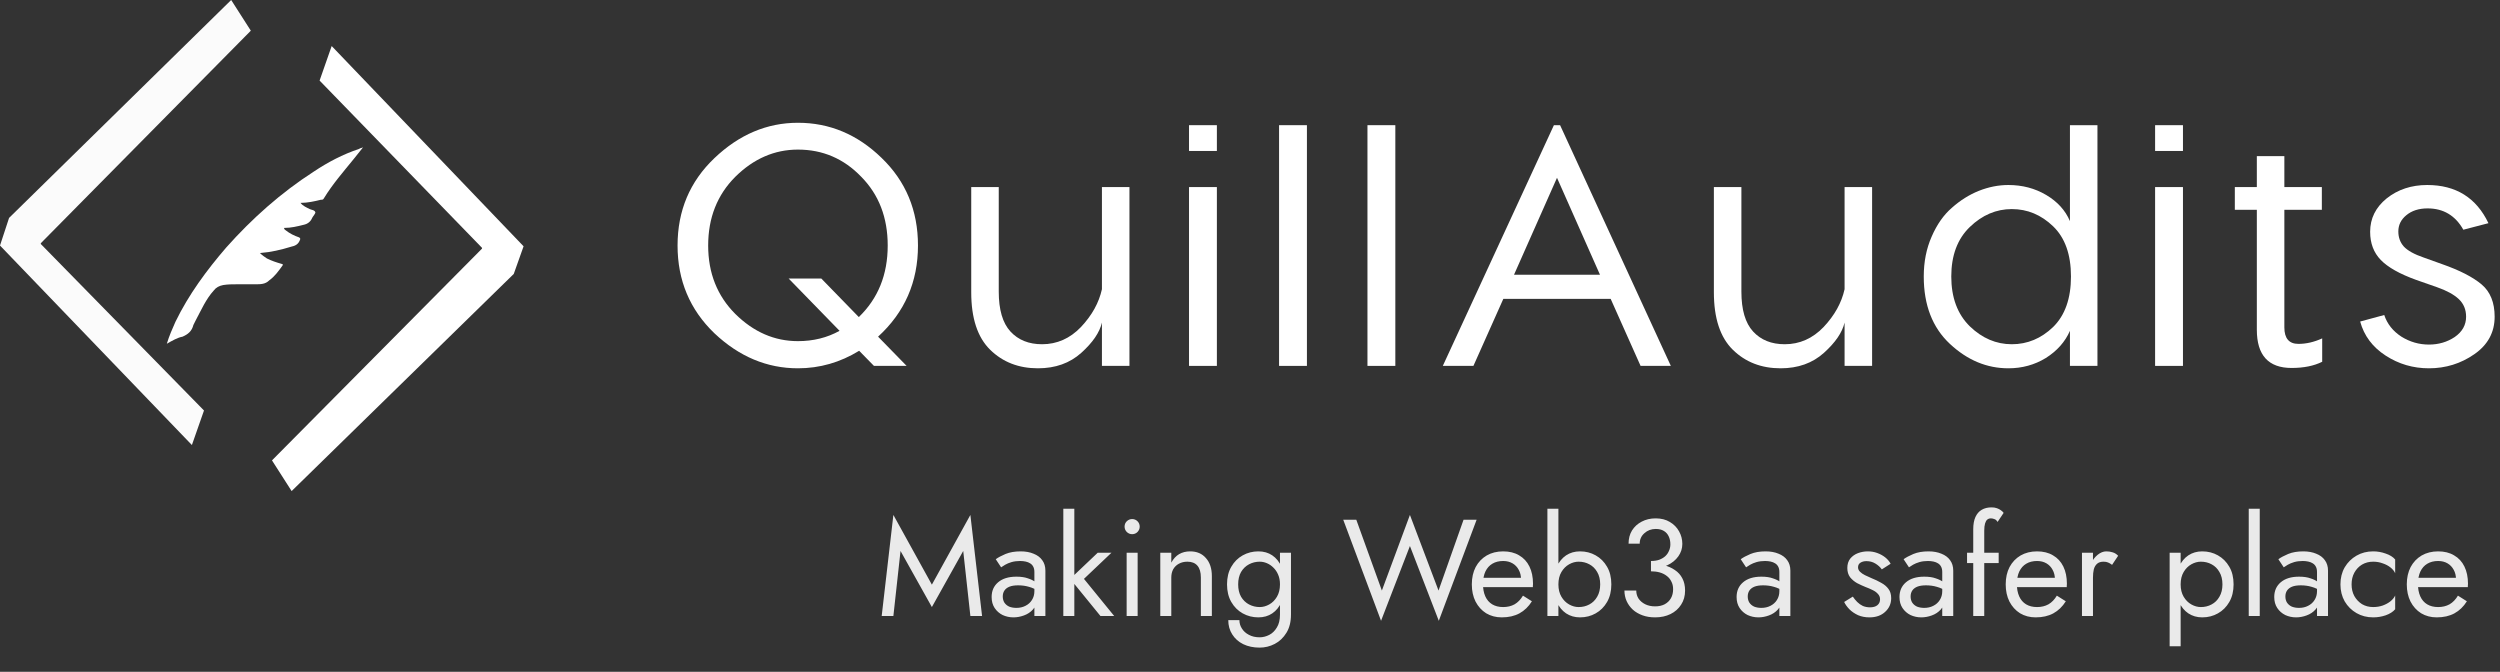 <svg width="294" height="79" viewBox="0 0 294 79" fill="none" xmlns="http://www.w3.org/2000/svg">
<rect x="0" y="0" width="294" height="79" fill="#333333" stroke="none"/>
<path d="M105.902 64.793L105.061 72.441H103.687L105.061 60.556L109.589 68.754L114.116 60.556L115.491 72.441H114.116L113.275 64.793L109.589 71.39L105.902 64.793ZM117.925 70.145C117.925 70.425 117.99 70.668 118.119 70.873C118.26 71.077 118.448 71.234 118.685 71.341C118.933 71.439 119.214 71.487 119.526 71.487C119.925 71.487 120.281 71.406 120.593 71.245C120.917 71.083 121.17 70.856 121.353 70.565C121.547 70.263 121.644 69.918 121.644 69.53L121.903 70.501C121.903 70.975 121.758 71.368 121.467 71.681C121.186 71.994 120.836 72.225 120.416 72.376C120.006 72.527 119.596 72.603 119.187 72.603C118.734 72.603 118.308 72.511 117.909 72.328C117.521 72.134 117.209 71.859 116.971 71.503C116.734 71.147 116.616 70.716 116.616 70.21C116.616 69.487 116.869 68.911 117.376 68.479C117.893 68.037 118.61 67.816 119.526 67.816C120.065 67.816 120.513 67.881 120.868 68.01C121.235 68.129 121.526 68.269 121.741 68.431C121.957 68.582 122.103 68.706 122.178 68.803V69.563C121.801 69.304 121.413 69.121 121.014 69.013C120.615 68.894 120.189 68.835 119.736 68.835C119.316 68.835 118.971 68.889 118.702 68.997C118.443 69.105 118.249 69.255 118.119 69.45C117.99 69.644 117.925 69.875 117.925 70.145ZM117.731 66.717L117.101 65.763C117.381 65.558 117.764 65.353 118.249 65.148C118.745 64.944 119.338 64.841 120.027 64.841C120.61 64.841 121.116 64.933 121.547 65.116C121.989 65.288 122.329 65.542 122.566 65.876C122.814 66.21 122.938 66.62 122.938 67.105V72.441H121.644V67.283C121.644 67.024 121.601 66.814 121.515 66.652C121.429 66.48 121.305 66.345 121.143 66.248C120.992 66.151 120.814 66.081 120.61 66.038C120.405 65.995 120.189 65.973 119.963 65.973C119.596 65.973 119.262 66.016 118.96 66.102C118.669 66.189 118.421 66.291 118.216 66.41C118.012 66.528 117.85 66.631 117.731 66.717ZM125.047 59.828H126.341V72.441H125.047V59.828ZM129.09 65.003H130.707L127.473 68.075L131.03 72.441H129.413L125.856 68.075L129.09 65.003ZM132.25 61.931C132.25 61.683 132.336 61.472 132.509 61.3C132.692 61.127 132.902 61.041 133.139 61.041C133.387 61.041 133.597 61.127 133.77 61.3C133.942 61.472 134.029 61.683 134.029 61.931C134.029 62.168 133.942 62.378 133.77 62.561C133.597 62.734 133.387 62.82 133.139 62.82C132.902 62.82 132.692 62.734 132.509 62.561C132.336 62.378 132.25 62.168 132.25 61.931ZM132.493 65.003H133.786V72.441H132.493V65.003ZM141.221 67.913C141.221 67.299 141.086 66.835 140.816 66.523C140.547 66.21 140.153 66.054 139.636 66.054C139.259 66.054 138.924 66.135 138.633 66.296C138.353 66.447 138.132 66.663 137.97 66.943C137.819 67.224 137.744 67.547 137.744 67.913V72.441H136.45V65.003H137.744V66.167C137.992 65.714 138.299 65.38 138.666 65.165C139.043 64.949 139.474 64.841 139.959 64.841C140.746 64.841 141.366 65.105 141.819 65.633C142.282 66.151 142.514 66.857 142.514 67.752V72.441H141.221V67.913ZM144.445 72.926H145.754C145.754 73.282 145.851 73.611 146.046 73.912C146.24 74.225 146.514 74.473 146.87 74.656C147.226 74.85 147.646 74.947 148.131 74.947C148.509 74.947 148.881 74.856 149.247 74.672C149.614 74.489 149.916 74.198 150.153 73.799C150.401 73.411 150.525 72.905 150.525 72.279V65.003H151.818V72.279C151.818 73.131 151.64 73.842 151.285 74.414C150.929 74.996 150.471 75.433 149.91 75.724C149.35 76.015 148.757 76.16 148.131 76.16C147.409 76.16 146.768 76.025 146.207 75.756C145.657 75.486 145.226 75.104 144.914 74.608C144.601 74.123 144.445 73.562 144.445 72.926ZM144.299 68.722C144.299 67.913 144.466 67.224 144.8 66.652C145.135 66.07 145.582 65.623 146.143 65.31C146.703 64.997 147.318 64.841 147.986 64.841C148.611 64.841 149.156 64.997 149.619 65.31C150.083 65.623 150.444 66.07 150.702 66.652C150.972 67.224 151.107 67.913 151.107 68.722C151.107 69.52 150.972 70.21 150.702 70.792C150.444 71.374 150.083 71.821 149.619 72.134C149.156 72.446 148.611 72.603 147.986 72.603C147.318 72.603 146.703 72.446 146.143 72.134C145.582 71.821 145.135 71.374 144.8 70.792C144.466 70.21 144.299 69.52 144.299 68.722ZM145.609 68.722C145.609 69.293 145.722 69.778 145.948 70.177C146.186 70.576 146.498 70.878 146.886 71.083C147.274 71.288 147.695 71.39 148.148 71.39C148.525 71.39 148.897 71.288 149.263 71.083C149.63 70.878 149.932 70.576 150.169 70.177C150.406 69.778 150.525 69.293 150.525 68.722C150.525 68.291 150.455 67.913 150.314 67.59C150.174 67.256 149.986 66.976 149.748 66.749C149.522 66.523 149.269 66.35 148.988 66.232C148.708 66.113 148.428 66.054 148.148 66.054C147.695 66.054 147.274 66.156 146.886 66.361C146.498 66.566 146.186 66.868 145.948 67.267C145.722 67.665 145.609 68.151 145.609 68.722ZM169.171 69.45L172.113 61.122H173.65L169.203 73.007L165.807 64.21L162.411 73.007L157.965 61.122H159.501L162.508 69.45L165.807 60.556L169.171 69.45ZM176.611 72.603C175.921 72.603 175.307 72.441 174.768 72.118C174.24 71.784 173.825 71.325 173.523 70.743C173.232 70.161 173.086 69.487 173.086 68.722C173.086 67.946 173.237 67.267 173.539 66.684C173.852 66.102 174.283 65.65 174.833 65.326C175.393 65.003 176.04 64.841 176.773 64.841C177.506 64.841 178.131 64.997 178.649 65.31C179.177 65.612 179.581 66.049 179.861 66.62C180.142 67.191 180.282 67.87 180.282 68.657C180.282 68.733 180.276 68.814 180.266 68.9C180.266 68.975 180.266 69.024 180.266 69.045H173.911V67.946H179.247L178.729 68.69C178.762 68.636 178.794 68.555 178.827 68.447C178.859 68.329 178.875 68.231 178.875 68.156C178.875 67.714 178.783 67.331 178.6 67.008C178.428 66.684 178.185 66.431 177.872 66.248C177.56 66.065 177.193 65.973 176.773 65.973C176.277 65.973 175.851 66.081 175.495 66.296C175.151 66.501 174.881 66.803 174.687 67.202C174.504 67.59 174.407 68.07 174.396 68.641C174.396 69.223 174.488 69.719 174.671 70.129C174.854 70.538 175.124 70.851 175.479 71.067C175.835 71.282 176.266 71.39 176.773 71.39C177.28 71.39 177.727 71.282 178.115 71.067C178.503 70.84 178.832 70.501 179.101 70.048L180.152 70.711C179.764 71.336 179.274 71.81 178.681 72.134C178.099 72.446 177.409 72.603 176.611 72.603ZM183.268 59.828V72.441H181.974V59.828H183.268ZM189.493 68.722C189.493 69.52 189.326 70.21 188.992 70.792C188.658 71.374 188.21 71.821 187.65 72.134C187.1 72.446 186.485 72.603 185.806 72.603C185.192 72.603 184.647 72.446 184.173 72.134C183.71 71.821 183.343 71.374 183.074 70.792C182.815 70.21 182.685 69.52 182.685 68.722C182.685 67.913 182.815 67.224 183.074 66.652C183.343 66.07 183.71 65.623 184.173 65.31C184.647 64.997 185.192 64.841 185.806 64.841C186.485 64.841 187.1 64.997 187.65 65.31C188.21 65.623 188.658 66.07 188.992 66.652C189.326 67.224 189.493 67.913 189.493 68.722ZM188.183 68.722C188.183 68.151 188.065 67.665 187.828 67.267C187.601 66.868 187.294 66.566 186.906 66.361C186.529 66.156 186.108 66.054 185.645 66.054C185.267 66.054 184.895 66.156 184.529 66.361C184.162 66.566 183.86 66.868 183.623 67.267C183.386 67.665 183.268 68.151 183.268 68.722C183.268 69.293 183.386 69.778 183.623 70.177C183.86 70.576 184.162 70.878 184.529 71.083C184.895 71.288 185.267 71.39 185.645 71.39C186.108 71.39 186.529 71.288 186.906 71.083C187.294 70.878 187.601 70.576 187.828 70.177C188.065 69.778 188.183 69.293 188.183 68.722ZM194.155 66.862V65.973C194.522 65.973 194.845 65.924 195.125 65.828C195.406 65.72 195.643 65.58 195.837 65.407C196.031 65.224 196.176 65.014 196.273 64.776C196.381 64.539 196.435 64.286 196.435 64.016C196.435 63.661 196.37 63.348 196.241 63.079C196.112 62.798 195.918 62.583 195.659 62.432C195.411 62.281 195.098 62.205 194.721 62.205C194.193 62.205 193.745 62.373 193.379 62.707C193.012 63.03 192.829 63.44 192.829 63.936H191.519C191.519 63.343 191.654 62.825 191.924 62.383C192.204 61.941 192.581 61.596 193.055 61.348C193.541 61.09 194.09 60.96 194.705 60.96C195.352 60.96 195.907 61.1 196.37 61.381C196.845 61.661 197.206 62.028 197.454 62.48C197.712 62.933 197.842 63.429 197.842 63.968C197.842 64.496 197.685 64.981 197.373 65.423C197.06 65.865 196.629 66.216 196.079 66.474C195.529 66.733 194.888 66.862 194.155 66.862ZM194.64 72.603C194.09 72.603 193.594 72.522 193.153 72.36C192.711 72.198 192.333 71.978 192.021 71.697C191.708 71.406 191.465 71.072 191.293 70.695C191.12 70.307 191.034 69.892 191.034 69.45H192.425C192.425 69.805 192.516 70.123 192.7 70.404C192.894 70.684 193.158 70.905 193.492 71.067C193.826 71.228 194.209 71.309 194.64 71.309C195.071 71.309 195.443 71.228 195.756 71.067C196.079 70.894 196.327 70.657 196.5 70.355C196.672 70.053 196.758 69.698 196.758 69.288C196.758 68.943 196.688 68.641 196.548 68.382C196.419 68.113 196.236 67.892 195.998 67.719C195.761 67.536 195.486 67.401 195.174 67.315C194.861 67.229 194.522 67.186 194.155 67.186V66.296C194.705 66.296 195.217 66.356 195.691 66.474C196.176 66.593 196.602 66.781 196.969 67.04C197.346 67.288 197.637 67.612 197.842 68.01C198.057 68.409 198.165 68.889 198.165 69.45C198.165 70.086 198.009 70.641 197.696 71.115C197.394 71.589 196.979 71.956 196.451 72.215C195.923 72.473 195.319 72.603 194.64 72.603ZM205.534 70.145C205.534 70.425 205.599 70.668 205.728 70.873C205.868 71.077 206.057 71.234 206.294 71.341C206.542 71.439 206.822 71.487 207.135 71.487C207.534 71.487 207.889 71.406 208.202 71.245C208.525 71.083 208.779 70.856 208.962 70.565C209.156 70.263 209.253 69.918 209.253 69.53L209.512 70.501C209.512 70.975 209.366 71.368 209.075 71.681C208.795 71.994 208.445 72.225 208.024 72.376C207.614 72.527 207.205 72.603 206.795 72.603C206.342 72.603 205.917 72.511 205.518 72.328C205.13 72.134 204.817 71.859 204.58 71.503C204.343 71.147 204.224 70.716 204.224 70.21C204.224 69.487 204.477 68.911 204.984 68.479C205.502 68.037 206.218 67.816 207.135 67.816C207.674 67.816 208.121 67.881 208.477 68.01C208.843 68.129 209.134 68.269 209.35 68.431C209.566 68.582 209.711 68.706 209.787 68.803V69.563C209.409 69.304 209.021 69.121 208.622 69.013C208.224 68.894 207.798 68.835 207.345 68.835C206.925 68.835 206.58 68.889 206.31 68.997C206.051 69.105 205.857 69.255 205.728 69.45C205.599 69.644 205.534 69.875 205.534 70.145ZM205.34 66.717L204.709 65.763C204.99 65.558 205.372 65.353 205.857 65.148C206.353 64.944 206.946 64.841 207.636 64.841C208.218 64.841 208.725 64.933 209.156 65.116C209.598 65.288 209.938 65.542 210.175 65.876C210.423 66.21 210.547 66.62 210.547 67.105V72.441H209.253V67.283C209.253 67.024 209.21 66.814 209.124 66.652C209.037 66.48 208.913 66.345 208.752 66.248C208.601 66.151 208.423 66.081 208.218 66.038C208.013 65.995 207.798 65.973 207.571 65.973C207.205 65.973 206.871 66.016 206.569 66.102C206.278 66.189 206.03 66.291 205.825 66.41C205.62 66.528 205.458 66.631 205.34 66.717ZM217.892 70.161C218.043 70.387 218.215 70.598 218.409 70.792C218.603 70.986 218.824 71.142 219.072 71.261C219.331 71.368 219.611 71.422 219.913 71.422C220.28 71.422 220.565 71.341 220.77 71.18C220.986 71.007 221.094 70.775 221.094 70.484C221.094 70.226 221.007 70.01 220.835 69.838C220.673 69.654 220.463 69.504 220.204 69.385C219.945 69.255 219.671 69.137 219.379 69.029C219.056 68.9 218.727 68.749 218.393 68.576C218.07 68.393 217.795 68.161 217.568 67.881C217.353 67.59 217.245 67.229 217.245 66.798C217.245 66.356 217.358 65.989 217.585 65.698C217.822 65.407 218.124 65.192 218.49 65.051C218.867 64.911 219.256 64.841 219.654 64.841C220.053 64.841 220.425 64.906 220.77 65.035C221.126 65.165 221.438 65.337 221.708 65.553C221.977 65.768 222.188 66.016 222.339 66.296L221.304 66.959C221.099 66.679 220.84 66.447 220.528 66.264C220.226 66.081 219.881 65.989 219.493 65.989C219.223 65.989 218.991 66.049 218.797 66.167C218.603 66.286 218.506 66.469 218.506 66.717C218.506 66.911 218.582 67.083 218.733 67.234C218.884 67.385 219.078 67.52 219.315 67.638C219.552 67.757 219.8 67.87 220.059 67.978C220.49 68.151 220.883 68.339 221.239 68.544C221.595 68.738 221.875 68.975 222.08 69.255C222.295 69.536 222.403 69.897 222.403 70.339C222.403 70.986 222.166 71.525 221.692 71.956C221.228 72.387 220.614 72.603 219.848 72.603C219.353 72.603 218.905 72.516 218.506 72.344C218.107 72.161 217.768 71.929 217.488 71.649C217.218 71.368 217.013 71.083 216.873 70.792L217.892 70.161ZM224.688 70.145C224.688 70.425 224.753 70.668 224.882 70.873C225.023 71.077 225.211 71.234 225.448 71.341C225.696 71.439 225.977 71.487 226.289 71.487C226.688 71.487 227.044 71.406 227.356 71.245C227.68 71.083 227.933 70.856 228.116 70.565C228.311 70.263 228.408 69.918 228.408 69.53L228.666 70.501C228.666 70.975 228.521 71.368 228.23 71.681C227.949 71.994 227.599 72.225 227.179 72.376C226.769 72.527 226.359 72.603 225.95 72.603C225.497 72.603 225.071 72.511 224.672 72.328C224.284 72.134 223.972 71.859 223.734 71.503C223.497 71.147 223.379 70.716 223.379 70.21C223.379 69.487 223.632 68.911 224.139 68.479C224.656 68.037 225.373 67.816 226.289 67.816C226.828 67.816 227.276 67.881 227.631 68.01C227.998 68.129 228.289 68.269 228.505 68.431C228.72 68.582 228.866 68.706 228.941 68.803V69.563C228.564 69.304 228.176 69.121 227.777 69.013C227.378 68.894 226.952 68.835 226.499 68.835C226.079 68.835 225.734 68.889 225.465 68.997C225.206 69.105 225.012 69.255 224.882 69.45C224.753 69.644 224.688 69.875 224.688 70.145ZM224.494 66.717L223.864 65.763C224.144 65.558 224.527 65.353 225.012 65.148C225.508 64.944 226.101 64.841 226.791 64.841C227.373 64.841 227.879 64.933 228.311 65.116C228.752 65.288 229.092 65.542 229.329 65.876C229.577 66.21 229.701 66.62 229.701 67.105V72.441H228.408V67.283C228.408 67.024 228.364 66.814 228.278 66.652C228.192 66.48 228.068 66.345 227.906 66.248C227.755 66.151 227.577 66.081 227.373 66.038C227.168 65.995 226.952 65.973 226.726 65.973C226.359 65.973 226.025 66.016 225.723 66.102C225.432 66.189 225.184 66.291 224.979 66.41C224.775 66.528 224.613 66.631 224.494 66.717ZM231.325 65.003H235.044V66.216H231.325V65.003ZM234.915 61.381C234.807 61.197 234.678 61.084 234.527 61.041C234.387 60.987 234.252 60.96 234.123 60.96C233.961 60.96 233.821 61.009 233.702 61.106C233.595 61.192 233.508 61.343 233.444 61.559C233.379 61.774 233.347 62.06 233.347 62.416V72.441H232.053V62.254C232.053 61.661 232.139 61.176 232.312 60.799C232.484 60.421 232.727 60.141 233.039 59.958C233.363 59.764 233.751 59.667 234.204 59.667C234.441 59.667 234.651 59.699 234.834 59.764C235.017 59.828 235.174 59.909 235.303 60.006C235.443 60.103 235.551 60.206 235.627 60.313L234.915 61.381ZM239.396 72.603C238.706 72.603 238.092 72.441 237.553 72.118C237.025 71.784 236.61 71.325 236.308 70.743C236.017 70.161 235.871 69.487 235.871 68.722C235.871 67.946 236.022 67.267 236.324 66.684C236.637 66.102 237.068 65.65 237.618 65.326C238.178 65.003 238.825 64.841 239.558 64.841C240.291 64.841 240.916 64.997 241.434 65.31C241.962 65.612 242.366 66.049 242.646 66.62C242.927 67.191 243.067 67.87 243.067 68.657C243.067 68.733 243.062 68.814 243.051 68.9C243.051 68.975 243.051 69.024 243.051 69.045H236.696V67.946H242.032L241.515 68.69C241.547 68.636 241.579 68.555 241.612 68.447C241.644 68.329 241.66 68.231 241.66 68.156C241.66 67.714 241.568 67.331 241.385 67.008C241.213 66.684 240.97 66.431 240.658 66.248C240.345 66.065 239.978 65.973 239.558 65.973C239.062 65.973 238.636 66.081 238.281 66.296C237.936 66.501 237.666 66.803 237.472 67.202C237.289 67.59 237.192 68.07 237.181 68.641C237.181 69.223 237.273 69.719 237.456 70.129C237.639 70.538 237.909 70.851 238.264 71.067C238.62 71.282 239.051 71.39 239.558 71.39C240.065 71.39 240.512 71.282 240.9 71.067C241.288 70.84 241.617 70.501 241.886 70.048L242.938 70.711C242.549 71.336 242.059 71.81 241.466 72.134C240.884 72.446 240.194 72.603 239.396 72.603ZM246.134 65.003V72.441H244.84V65.003H246.134ZM248.381 66.426C248.209 66.296 248.052 66.205 247.912 66.151C247.772 66.086 247.594 66.054 247.379 66.054C247.055 66.054 246.802 66.135 246.619 66.296C246.435 66.458 246.306 66.679 246.231 66.959C246.166 67.24 246.134 67.558 246.134 67.913H245.551C245.551 67.32 245.654 66.798 245.859 66.345C246.074 65.881 246.349 65.515 246.683 65.245C247.017 64.976 247.357 64.841 247.702 64.841C247.972 64.841 248.219 64.879 248.446 64.954C248.683 65.019 248.899 65.154 249.093 65.359L248.381 66.426ZM256.443 75.998H255.15V65.003H256.443V75.998ZM262.669 68.722C262.669 69.52 262.502 70.21 262.167 70.792C261.833 71.374 261.386 71.821 260.825 72.134C260.275 72.446 259.661 72.603 258.982 72.603C258.367 72.603 257.823 72.446 257.349 72.134C256.885 71.821 256.519 71.374 256.249 70.792C255.99 70.21 255.861 69.52 255.861 68.722C255.861 67.913 255.99 67.224 256.249 66.652C256.519 66.07 256.885 65.623 257.349 65.31C257.823 64.997 258.367 64.841 258.982 64.841C259.661 64.841 260.275 64.997 260.825 65.31C261.386 65.623 261.833 66.07 262.167 66.652C262.502 67.224 262.669 67.913 262.669 68.722ZM261.359 68.722C261.359 68.151 261.24 67.665 261.003 67.267C260.777 66.868 260.469 66.566 260.081 66.361C259.704 66.156 259.284 66.054 258.82 66.054C258.443 66.054 258.071 66.156 257.704 66.361C257.338 66.566 257.036 66.868 256.799 67.267C256.562 67.665 256.443 68.151 256.443 68.722C256.443 69.293 256.562 69.778 256.799 70.177C257.036 70.576 257.338 70.878 257.704 71.083C258.071 71.288 258.443 71.39 258.82 71.39C259.284 71.39 259.704 71.288 260.081 71.083C260.469 70.878 260.777 70.576 261.003 70.177C261.24 69.778 261.359 69.293 261.359 68.722ZM264.452 59.828H265.746V72.441H264.452V59.828ZM268.761 70.145C268.761 70.425 268.826 70.668 268.955 70.873C269.095 71.077 269.284 71.234 269.521 71.341C269.769 71.439 270.049 71.487 270.362 71.487C270.761 71.487 271.117 71.406 271.429 71.245C271.753 71.083 272.006 70.856 272.189 70.565C272.383 70.263 272.48 69.918 272.48 69.53L272.739 70.501C272.739 70.975 272.593 71.368 272.302 71.681C272.022 71.994 271.672 72.225 271.251 72.376C270.842 72.527 270.432 72.603 270.022 72.603C269.57 72.603 269.144 72.511 268.745 72.328C268.357 72.134 268.044 71.859 267.807 71.503C267.57 71.147 267.451 70.716 267.451 70.21C267.451 69.487 267.705 68.911 268.211 68.479C268.729 68.037 269.446 67.816 270.362 67.816C270.901 67.816 271.348 67.881 271.704 68.01C272.071 68.129 272.362 68.269 272.577 68.431C272.793 68.582 272.938 68.706 273.014 68.803V69.563C272.637 69.304 272.248 69.121 271.85 69.013C271.451 68.894 271.025 68.835 270.572 68.835C270.152 68.835 269.807 68.889 269.537 68.997C269.279 69.105 269.085 69.255 268.955 69.45C268.826 69.644 268.761 69.875 268.761 70.145ZM268.567 66.717L267.936 65.763C268.217 65.558 268.599 65.353 269.085 65.148C269.58 64.944 270.173 64.841 270.863 64.841C271.445 64.841 271.952 64.933 272.383 65.116C272.825 65.288 273.165 65.542 273.402 65.876C273.65 66.21 273.774 66.62 273.774 67.105V72.441H272.48V67.283C272.48 67.024 272.437 66.814 272.351 66.652C272.265 66.48 272.141 66.345 271.979 66.248C271.828 66.151 271.65 66.081 271.445 66.038C271.241 65.995 271.025 65.973 270.799 65.973C270.432 65.973 270.098 66.016 269.796 66.102C269.505 66.189 269.257 66.291 269.052 66.41C268.847 66.528 268.686 66.631 268.567 66.717ZM276.546 68.722C276.546 69.239 276.654 69.698 276.87 70.096C277.096 70.495 277.398 70.813 277.775 71.05C278.163 71.277 278.6 71.39 279.085 71.39C279.484 71.39 279.856 71.331 280.201 71.212C280.556 71.083 280.864 70.916 281.122 70.711C281.381 70.495 281.564 70.269 281.672 70.032V71.649C281.413 71.951 281.041 72.188 280.556 72.36C280.082 72.522 279.591 72.603 279.085 72.603C278.363 72.603 277.71 72.436 277.128 72.102C276.546 71.767 276.083 71.309 275.738 70.727C275.403 70.134 275.236 69.466 275.236 68.722C275.236 67.967 275.403 67.299 275.738 66.717C276.083 66.135 276.546 65.677 277.128 65.342C277.71 65.008 278.363 64.841 279.085 64.841C279.591 64.841 280.082 64.927 280.556 65.1C281.041 65.262 281.413 65.493 281.672 65.795V67.412C281.564 67.164 281.381 66.938 281.122 66.733C280.864 66.528 280.556 66.367 280.201 66.248C279.856 66.119 279.484 66.054 279.085 66.054C278.6 66.054 278.163 66.167 277.775 66.394C277.398 66.62 277.096 66.938 276.87 67.347C276.654 67.746 276.546 68.204 276.546 68.722ZM286.564 72.603C285.874 72.603 285.26 72.441 284.721 72.118C284.192 71.784 283.777 71.325 283.476 70.743C283.185 70.161 283.039 69.487 283.039 68.722C283.039 67.946 283.19 67.267 283.492 66.684C283.804 66.102 284.236 65.65 284.785 65.326C285.346 65.003 285.993 64.841 286.726 64.841C287.459 64.841 288.084 64.997 288.601 65.31C289.13 65.612 289.534 66.049 289.814 66.62C290.095 67.191 290.235 67.87 290.235 68.657C290.235 68.733 290.229 68.814 290.218 68.9C290.218 68.975 290.218 69.024 290.218 69.045H283.864V67.946H289.2L288.682 68.69C288.715 68.636 288.747 68.555 288.779 68.447C288.812 68.329 288.828 68.231 288.828 68.156C288.828 67.714 288.736 67.331 288.553 67.008C288.381 66.684 288.138 66.431 287.825 66.248C287.513 66.065 287.146 65.973 286.726 65.973C286.23 65.973 285.804 66.081 285.448 66.296C285.103 66.501 284.834 66.803 284.64 67.202C284.457 67.59 284.36 68.07 284.349 68.641C284.349 69.223 284.44 69.719 284.624 70.129C284.807 70.538 285.076 70.851 285.432 71.067C285.788 71.282 286.219 71.39 286.726 71.39C287.232 71.39 287.68 71.282 288.068 71.067C288.456 70.84 288.785 70.501 289.054 70.048L290.105 70.711C289.717 71.336 289.227 71.81 288.634 72.134C288.052 72.446 287.362 72.603 286.564 72.603Z" fill="#EAEAEA"/>
<path d="M107.954 28.875C107.954 33.162 106.39 36.734 103.262 39.592L106.619 43.029H102.777L101.037 41.25C98.799 42.625 96.399 43.312 93.838 43.312C90.197 43.312 86.921 41.938 84.009 39.188C81.123 36.41 79.681 32.973 79.681 28.875C79.681 24.777 81.123 21.353 84.009 18.603C86.921 15.826 90.197 14.438 93.838 14.438C97.559 14.438 100.835 15.812 103.667 18.562C106.525 21.312 107.954 24.75 107.954 28.875ZM93.838 40.118C95.644 40.118 97.276 39.713 98.732 38.904L92.746 32.757H96.588L100.997 37.287C103.262 35.103 104.395 32.299 104.395 28.875C104.395 25.586 103.357 22.89 101.28 20.787C99.231 18.657 96.75 17.592 93.838 17.592C91.087 17.592 88.633 18.657 86.476 20.787C84.346 22.917 83.281 25.613 83.281 28.875C83.281 32.11 84.346 34.793 86.476 36.923C88.633 39.053 91.087 40.118 93.838 40.118Z" fill="white"/>
<path d="M129.587 22H132.823V43.029H129.587V37.934C129.318 39.093 128.509 40.279 127.16 41.493C125.812 42.706 124.113 43.312 122.064 43.312C119.799 43.312 117.925 42.585 116.441 41.129C114.958 39.673 114.217 37.422 114.217 34.375V22H117.453V34.294C117.453 36.424 117.911 37.988 118.828 38.985C119.745 39.983 120.985 40.482 122.549 40.482C124.302 40.482 125.825 39.808 127.12 38.46C128.414 37.085 129.237 35.602 129.587 34.011V22Z" fill="white"/>
<path d="M143.105 14.721V17.754H139.829V14.721H143.105ZM143.105 22V43.029H139.829V22H143.105Z" fill="white"/>
<path d="M153.694 14.721V43.029H150.418V14.721H153.694Z" fill="white"/>
<path d="M164.091 14.721V43.029H160.814V14.721H164.091Z" fill="white"/>
<path d="M192.932 43.029L189.413 35.143H176.793L173.274 43.029H169.674L182.739 14.721H183.467L196.491 43.029H192.932ZM178.047 32.312H188.159L183.103 20.908L178.047 32.312Z" fill="white"/>
<path d="M216.923 22H220.159V43.029H216.923V37.934C216.653 39.093 215.844 40.279 214.496 41.493C213.148 42.706 211.449 43.312 209.399 43.312C207.134 43.312 205.26 42.585 203.777 41.129C202.294 39.673 201.552 37.422 201.552 34.375V22H204.788V34.294C204.788 36.424 205.247 37.988 206.164 38.985C207.08 39.983 208.321 40.482 209.885 40.482C211.638 40.482 213.161 39.808 214.455 38.46C215.75 37.085 216.572 35.602 216.923 34.011V22Z" fill="white"/>
<path d="M243.425 14.721H246.66V43.029H243.425V38.904C242.858 40.199 241.914 41.264 240.593 42.099C239.272 42.908 237.802 43.312 236.184 43.312C233.649 43.312 231.357 42.355 229.308 40.441C227.259 38.527 226.234 35.885 226.234 32.515C226.234 30.789 226.544 29.226 227.164 27.823C227.784 26.395 228.58 25.262 229.551 24.427C230.521 23.564 231.573 22.903 232.706 22.445C233.865 21.986 235.025 21.757 236.184 21.757C237.829 21.757 239.312 22.148 240.634 22.93C241.955 23.712 242.885 24.736 243.425 26.004V14.721ZM231.654 38.379C233.11 39.781 234.755 40.482 236.589 40.482C238.422 40.482 240.04 39.808 241.443 38.46C242.845 37.085 243.546 35.103 243.546 32.515C243.546 29.927 242.845 27.958 241.443 26.61C240.04 25.262 238.422 24.588 236.589 24.588C234.755 24.588 233.11 25.289 231.654 26.691C230.198 28.093 229.47 30.034 229.47 32.515C229.47 34.995 230.198 36.95 231.654 38.379Z" fill="white"/>
<path d="M256.716 14.721V17.754H253.44V14.721H256.716ZM256.716 22V43.029H253.44V22H256.716Z" fill="white"/>
<path d="M270.299 40.441C271.216 40.441 272.146 40.225 273.09 39.794V42.544C272.119 43.029 270.919 43.272 269.49 43.272C266.766 43.272 265.404 41.776 265.404 38.783V24.669H262.816V22H265.404V18.36H268.64V22H273.049V24.669H268.64V38.5C268.64 39.794 269.193 40.441 270.299 40.441Z" fill="white"/>
<path d="M289.689 27.015C288.745 25.343 287.343 24.507 285.482 24.507C284.458 24.507 283.622 24.777 282.975 25.316C282.354 25.828 282.044 26.462 282.044 27.217C282.044 27.918 282.26 28.511 282.692 28.996C283.15 29.482 283.932 29.913 285.038 30.29L287.181 31.059C289.258 31.787 290.808 32.582 291.833 33.445C292.858 34.308 293.37 35.575 293.37 37.246C293.37 39.08 292.574 40.549 290.983 41.654C289.392 42.76 287.613 43.312 285.644 43.312C283.784 43.312 282.085 42.814 280.548 41.816C279.011 40.819 278.013 39.484 277.555 37.812L280.386 37.044C280.736 38.096 281.411 38.945 282.408 39.592C283.406 40.212 284.485 40.522 285.644 40.522C286.777 40.522 287.788 40.225 288.678 39.632C289.568 39.012 290.013 38.217 290.013 37.246C290.013 36.41 289.73 35.723 289.163 35.184C288.597 34.645 287.734 34.173 286.575 33.768L284.148 32.919C282.206 32.218 280.817 31.436 279.981 30.573C279.146 29.711 278.728 28.605 278.728 27.257C278.728 25.694 279.375 24.386 280.669 23.335C281.99 22.283 283.581 21.757 285.442 21.757C288.813 21.757 291.213 23.254 292.642 26.246L289.689 27.015Z" fill="white"/>
<path d="M60.418 32.214L34.296 57.75L31.986 54.141L56.686 29.236V29.146L37.584 9.475L39.005 5.414L61.573 28.965L60.418 32.214Z" fill="white"/>
<path fill-rule="evenodd" clip-rule="evenodd" d="M19.618 40.425C19.894 39.505 20.262 38.676 20.63 37.848C22.193 34.627 24.307 31.774 26.606 29.105C29.64 25.7 33.042 22.663 36.904 20.178C38.559 19.074 40.306 18.153 42.237 17.509C42.329 17.417 42.513 17.417 42.697 17.325L41.593 18.706C40.398 20.178 39.111 21.651 38.099 23.307C38.007 23.491 37.915 23.491 37.731 23.491C36.996 23.675 36.168 23.859 35.341 23.859C35.617 24.227 36.076 24.412 36.444 24.596C36.628 24.688 36.996 24.688 37.088 24.964C37.088 25.148 36.812 25.424 36.72 25.608C36.536 26.068 36.168 26.344 35.709 26.436C34.973 26.62 34.237 26.804 33.41 26.804C33.41 26.988 33.502 26.988 33.594 27.08C34.054 27.448 34.605 27.725 35.157 27.909C35.341 28.001 35.341 28.093 35.249 28.277C35.065 28.737 34.697 28.921 34.237 29.013C33.042 29.381 31.847 29.657 30.652 29.749H30.56C30.835 30.025 31.111 30.209 31.387 30.393C31.939 30.67 32.49 30.854 33.134 31.038C33.226 31.038 33.318 31.13 33.226 31.222C32.766 31.866 32.307 32.51 31.663 32.97C31.203 33.431 30.652 33.431 30.008 33.431H27.893C27.342 33.431 26.79 33.431 26.238 33.523C25.779 33.615 25.411 33.799 25.135 34.167C24.215 35.179 23.664 36.468 23.02 37.664L22.744 38.216C22.56 38.953 22.101 39.321 21.457 39.597C20.905 39.689 20.262 40.057 19.618 40.425Z" fill="white"/>
<path opacity="0.98" d="M1.066 25.627L27.187 0L29.497 3.609L4.798 28.604V28.695L23.989 48.275L22.567 52.336L0 28.875L1.066 25.627Z" fill="white"/>
</svg>
